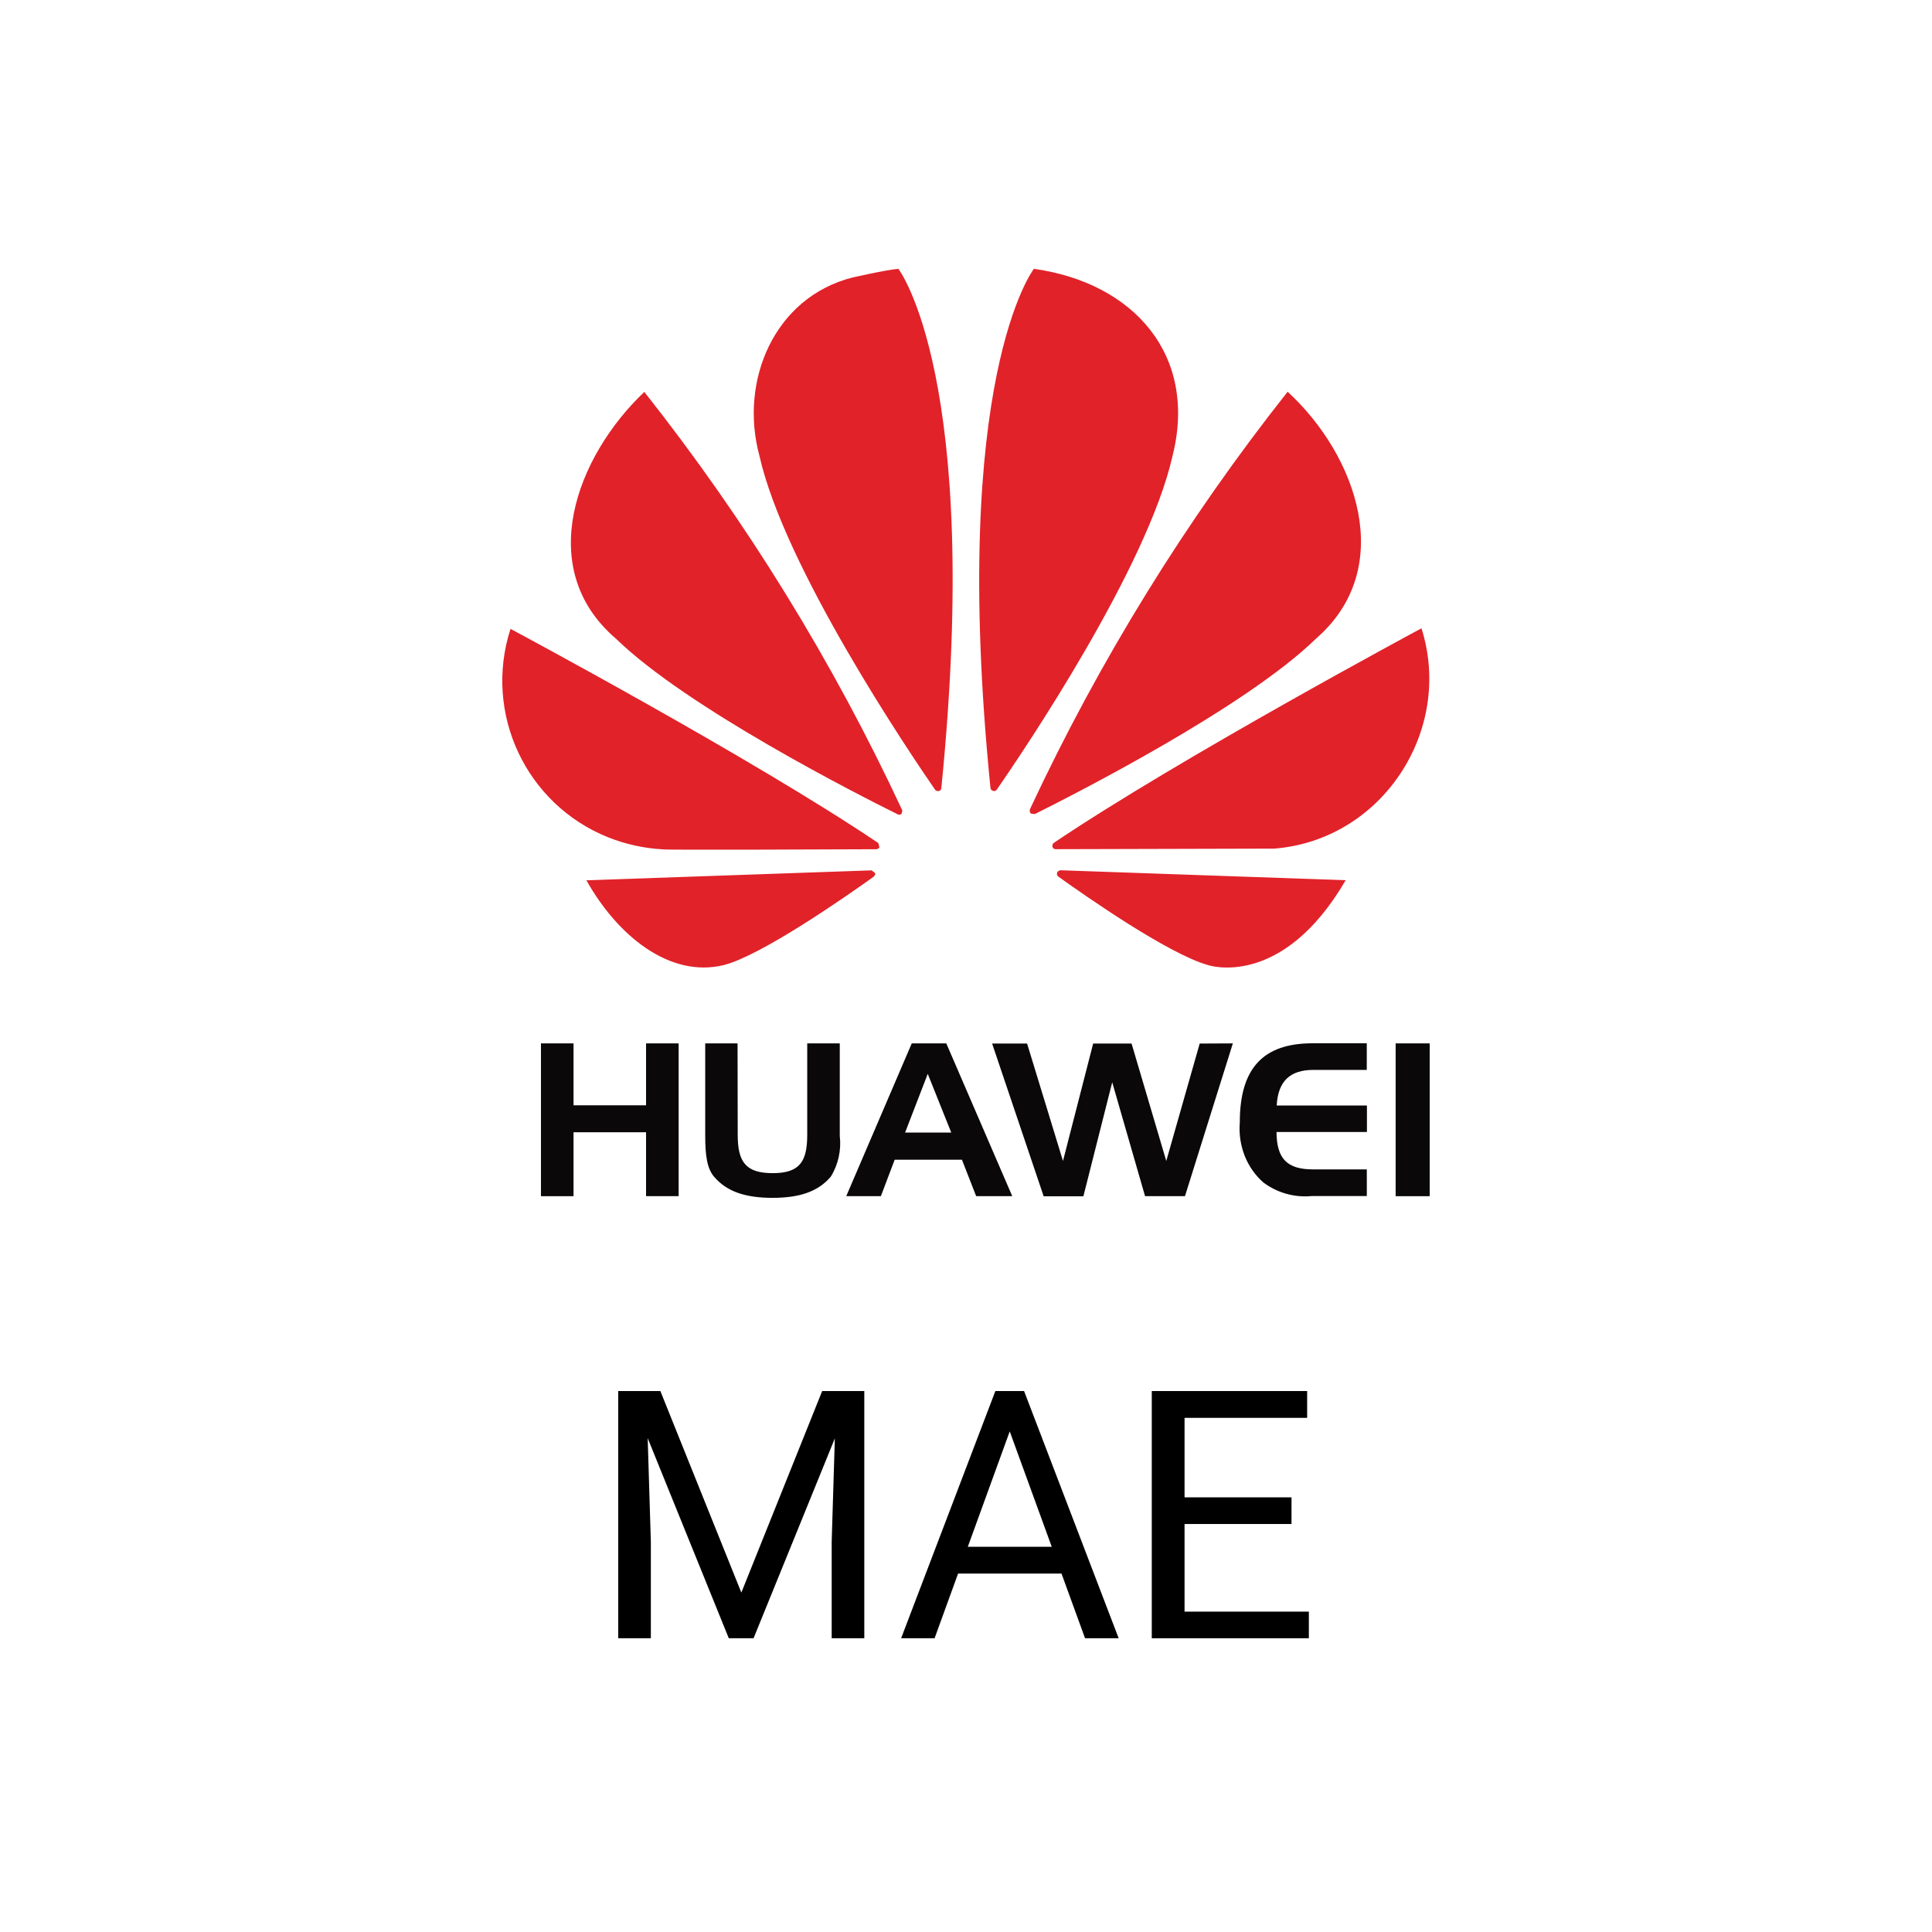 <svg width="50" height="50" viewBox="0 0 50 50" fill="none" xmlns="http://www.w3.org/2000/svg">
<path d="M23.353 20.976C21.556 17.117 19.315 13.482 16.675 10.143C14.915 11.81 13.817 14.714 15.942 16.53C17.772 18.314 22.203 20.565 23.234 21.075C23.266 21.093 23.307 21.087 23.333 21.06M22.554 22.523V22.525L15.176 22.782C15.976 24.209 17.323 25.316 18.727 24.977C19.696 24.735 21.891 23.204 22.614 22.687L22.613 22.684C22.668 22.634 22.648 22.594 22.648 22.594M22.732 21.823L22.733 21.82C19.492 19.631 13.212 16.275 13.212 16.275C12.506 18.458 13.609 20.815 15.739 21.67C16.19 21.849 16.666 21.954 17.15 21.981C17.261 22.002 21.538 21.983 22.684 21.978C22.716 21.974 22.744 21.955 22.76 21.927M23.25 6.957C22.928 6.984 22.061 7.182 22.061 7.182C20.036 7.698 19.126 9.859 19.655 11.8C20.307 14.692 23.516 19.447 24.204 20.444C24.262 20.502 24.366 20.475 24.361 20.383H24.363C25.423 9.769 23.25 6.957 23.25 6.957ZM25.798 20.433C26.511 19.408 29.696 14.68 30.345 11.8C31.002 9.195 29.344 7.319 26.757 6.957C26.757 6.957 24.57 9.772 25.633 20.392H25.635C25.636 20.472 25.761 20.504 25.798 20.433ZM27.438 22.525C27.356 22.536 27.325 22.623 27.384 22.682C28.089 23.188 30.233 24.686 31.262 24.976C31.262 24.976 33.169 25.625 34.826 22.78L27.438 22.522L27.438 22.525ZM36.79 16.259C36.79 16.259 30.518 19.624 27.275 21.812C27.21 21.855 27.227 21.976 27.314 21.976V21.977L32.977 21.962C35.771 21.743 37.626 18.897 36.787 16.259M26.779 21.067V21.069C27.836 20.541 32.234 18.305 34.056 16.53C36.153 14.71 35.12 11.791 33.324 10.138C30.691 13.468 28.453 17.092 26.657 20.938H26.659C26.64 20.976 26.648 21.026 26.679 21.055" fill="#E12229"/>
<path d="M14.843 30.957H14V27.003H14.843V28.605H16.72V27.003H17.563V30.956H16.72V29.302H14.843V30.957ZM19.092 29.37C19.092 30.07 19.299 30.361 19.996 30.361C20.693 30.361 20.891 30.067 20.891 29.37V27.003H21.733V29.392C21.777 29.765 21.694 30.142 21.499 30.454C21.169 30.841 20.689 31 19.993 31C19.296 31 18.81 30.841 18.481 30.454C18.296 30.241 18.251 29.893 18.251 29.392V27.003H19.088L19.092 29.37ZM24.49 27.003L26.197 30.956H25.263L24.895 30.014H23.154L22.797 30.956H21.901L23.596 27.003H24.49ZM23.424 29.31H24.618L24.01 27.791L23.424 29.31ZM31.906 27.003L30.667 30.956H29.634L28.784 28.009L28.038 30.96H27.01L25.676 27.007H26.581L27.51 30.046L28.291 27.007H29.285L30.183 30.046L31.048 27.007L31.906 27.003ZM33.044 28.61H35.376V29.296H33.036C33.04 30.006 33.325 30.264 33.989 30.264H35.373V30.953H33.95C33.508 30.997 33.065 30.875 32.7 30.606C32.486 30.42 32.318 30.18 32.211 29.909C32.105 29.637 32.062 29.341 32.086 29.048C32.086 27.651 32.684 27 33.973 27H35.372V27.689H33.989C33.382 27.689 33.075 27.985 33.041 28.608M36.119 27.003H37V30.957H36.119V27.003Z" fill="#0A0808"/>
<path d="M16.268 36H17.09L19.186 41.216L21.278 36H22.104L19.502 42.398H18.861L16.268 36ZM16 36H16.725L16.844 39.902V42.398H16V36ZM21.643 36H22.368V42.398H21.524V39.902L21.643 36Z" fill="black"/>
<path d="M26.305 36.567L24.187 42.398H23.321L25.76 36H26.318L26.305 36.567ZM28.081 42.398L25.958 36.567L25.945 36H26.503L28.951 42.398H28.081ZM27.971 40.03V40.724H24.376V40.03H27.971Z" fill="black"/>
<path d="M33.873 41.709V42.398H30.484V41.709H33.873ZM30.656 36V42.398H29.808V36H30.656ZM33.424 38.751V39.441H30.484V38.751H33.424ZM33.829 36V36.694H30.484V36H33.829Z" fill="black"/>
</svg>
